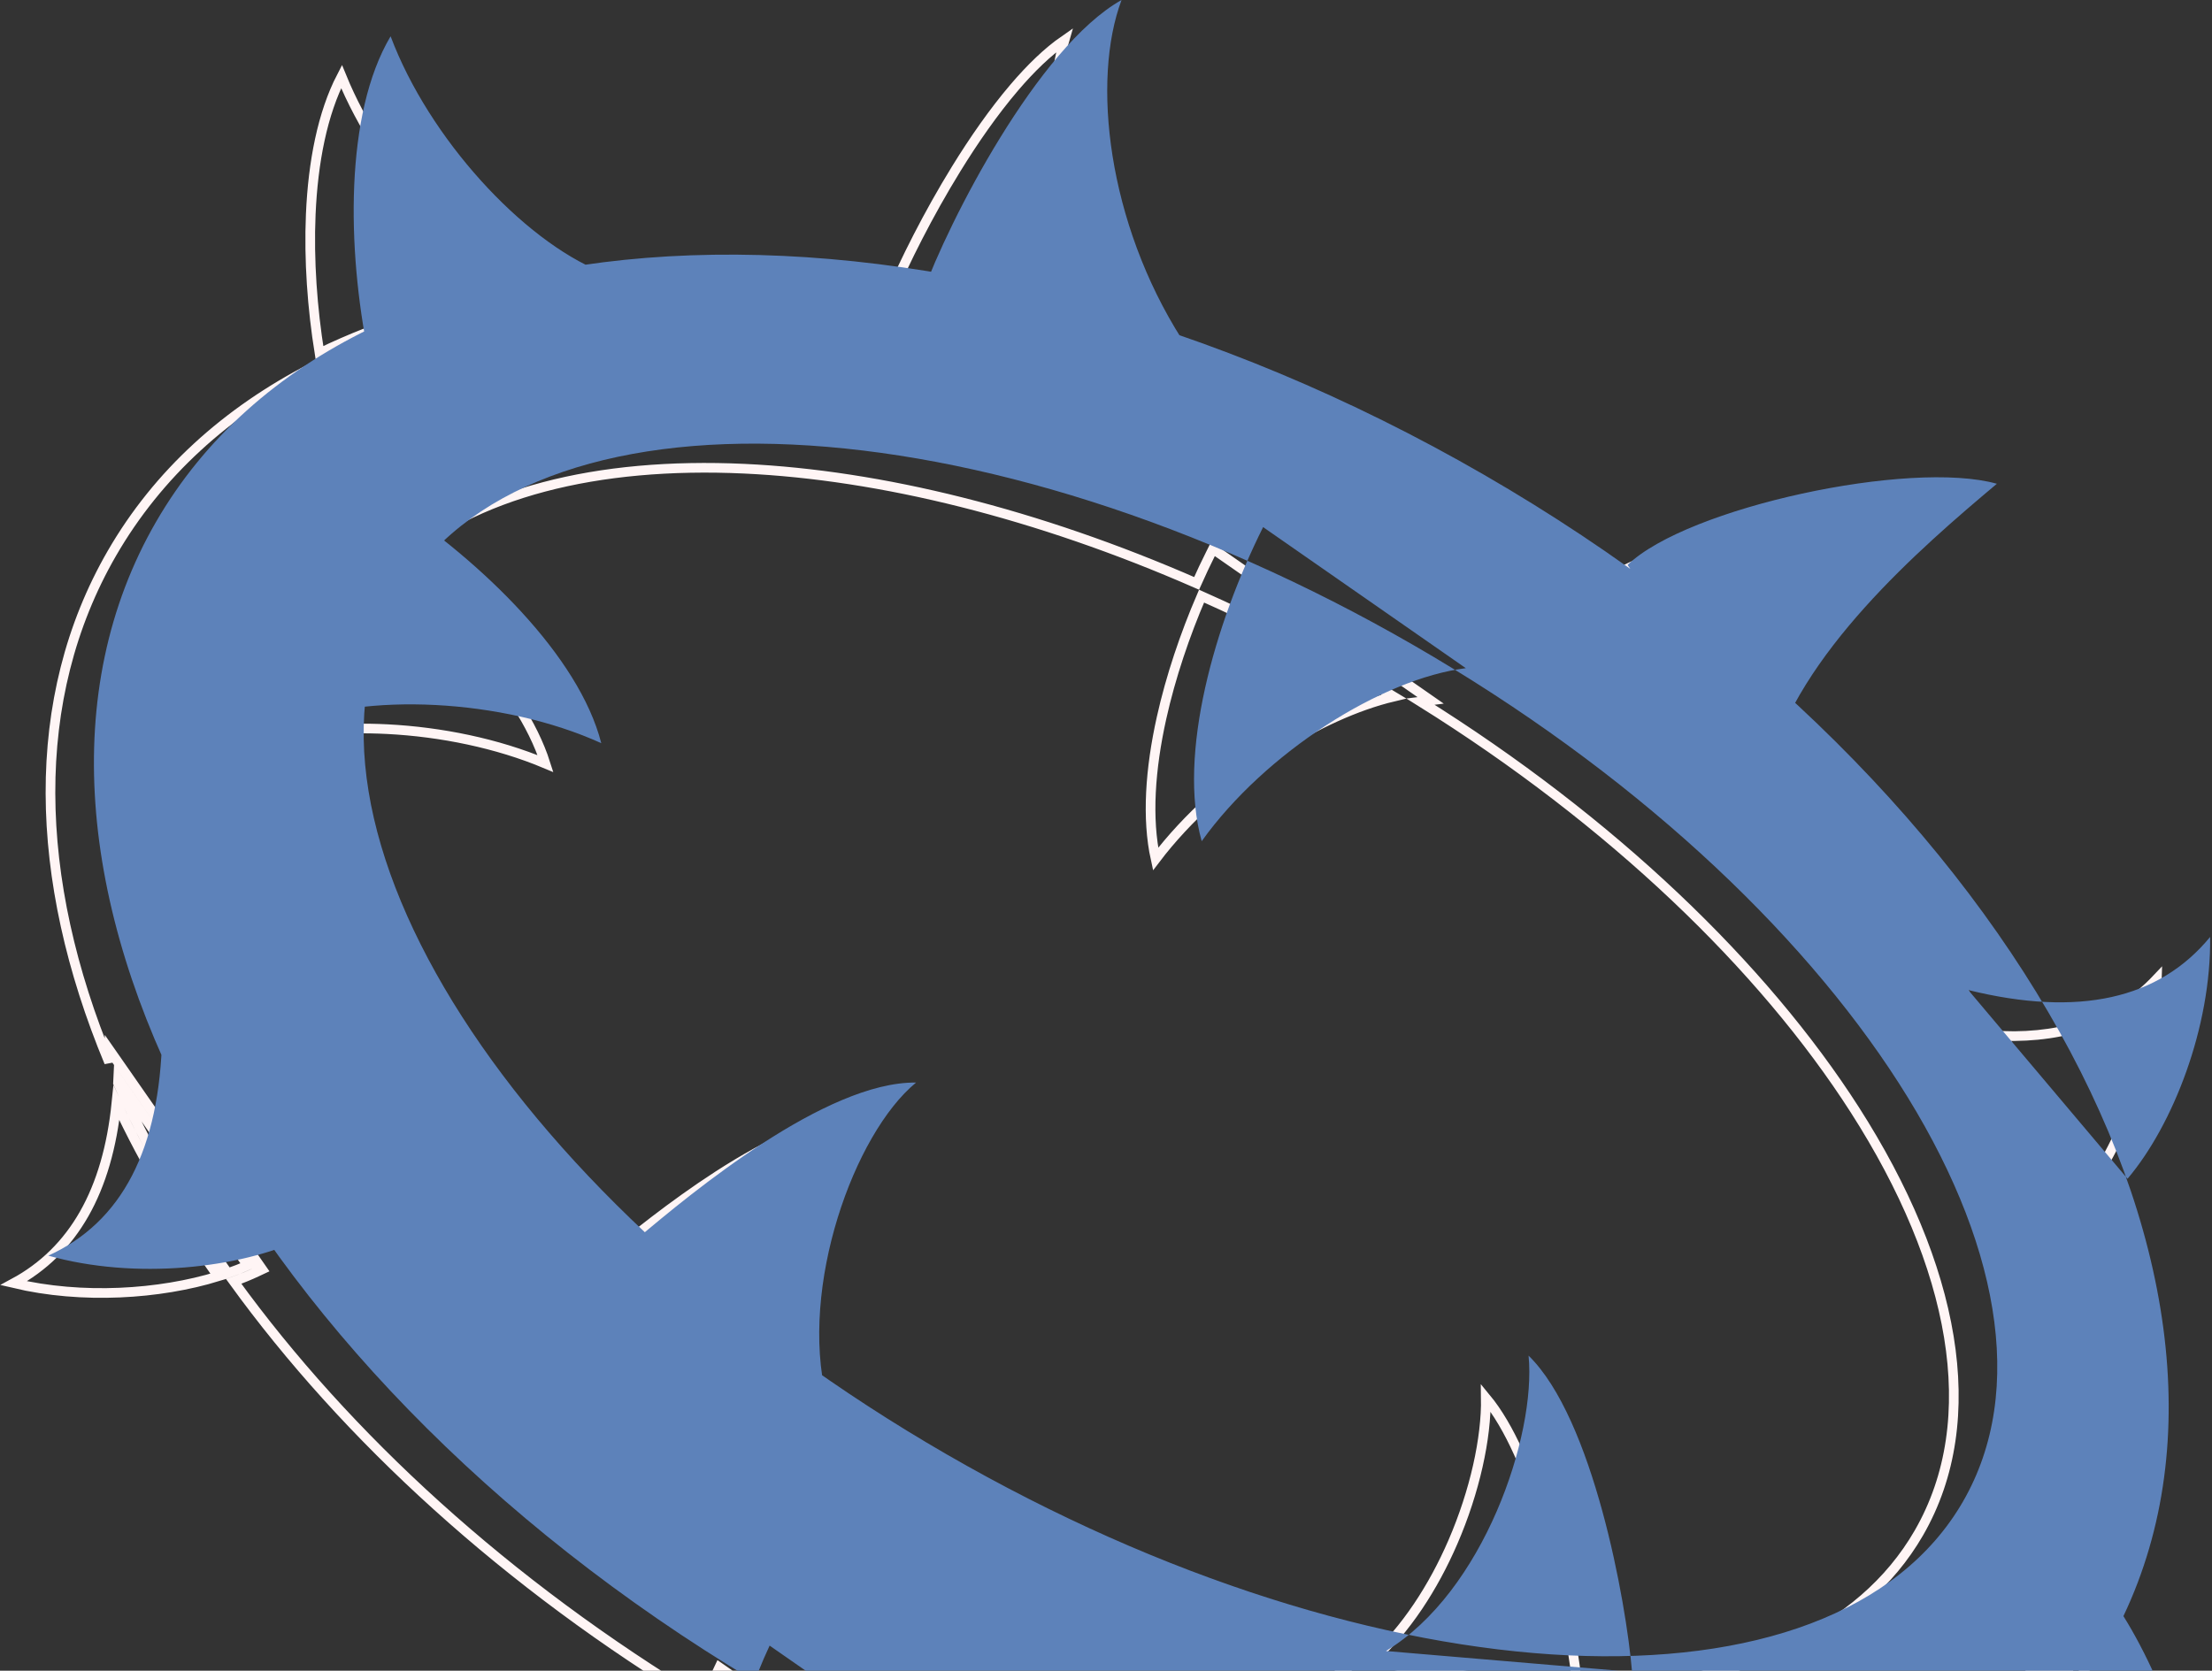 <svg width="229" height="173" viewBox="0 0 229 173" fill="none" xmlns="http://www.w3.org/2000/svg">
<rect x="0" y="0" width="229" height="173" fill="#333333" stroke="none"/>
<path d="M177.693 82.772L178.313 83.662L178.588 82.612C179.12 80.573 179.942 78.558 180.979 76.585C190.984 85.916 199.247 95.956 205.486 106.168C203.424 105.987 201.226 105.609 198.887 105.034L197.393 104.666L198.386 105.842L214.648 125.113C220.355 141.144 220.643 156.754 214.487 169.905L198.004 182.586L197.097 183.284L198.226 183.475C200.075 183.789 201.841 184.191 203.523 184.682C192.466 194.693 176.376 200.102 157.7 200.768C155.485 200.847 153.234 200.86 150.951 200.805C150.995 200.689 151.038 200.574 151.078 200.46L151.279 199.903L150.696 199.799L125.528 195.289L124.014 195.018L125.079 196.127C125.63 196.701 126.145 197.29 126.627 197.892C116.85 195.839 106.799 192.708 96.743 188.489L97.208 188.479L95.947 187.601L74.962 172.993L74.475 172.655L74.223 173.19C73.818 174.053 73.358 175.12 72.866 176.346C52.445 164.047 35.839 148.768 24.192 132.686C25.045 132.383 25.855 132.051 26.611 131.695L27.147 131.443L26.808 130.957L12.2 109.971L11.32 108.709L11.294 110C3.389 90.985 2.92 72.3 11.578 57.304C16.347 49.044 23.47 42.622 32.319 38.075C32.43 38.698 32.548 39.313 32.671 39.918L32.787 40.485L33.331 40.289L57.383 31.61L58.611 31.167L57.401 30.676C57.397 30.674 57.392 30.672 57.387 30.67C60.358 30.294 63.413 30.049 66.541 29.937C74.218 29.663 82.324 30.192 90.684 31.53C90.448 32.114 90.24 32.658 90.062 33.154L89.861 33.711L90.444 33.816L117.274 38.624L118.396 38.825L118.286 38.652C128.313 42.207 138.428 46.846 148.361 52.582C153.626 55.621 158.65 58.859 163.414 62.259L177.693 82.772ZM199.508 182.691L213.466 171.952C213.207 172.439 212.94 172.922 212.663 173.402C210.405 177.312 207.62 180.811 204.373 183.894C202.821 183.417 201.199 183.016 199.508 182.691ZM149.928 200.677C149.916 200.71 149.903 200.742 149.89 200.775C142.882 200.544 135.585 199.687 128.12 198.198C127.707 197.632 127.266 197.077 126.798 196.532L149.928 200.677ZM25.645 131.036C24.994 131.323 24.305 131.591 23.584 131.84C20.467 127.464 17.718 123.032 15.359 118.587C14.22 116.441 13.172 114.292 12.218 112.146C12.225 112.023 12.231 111.9 12.237 111.776L25.645 131.036ZM33.538 39.151C33.438 38.642 33.343 38.127 33.252 37.606C39.841 34.362 47.349 32.13 55.529 30.925C55.643 30.982 55.757 31.038 55.871 31.092L33.538 39.151ZM91.208 32.937C91.355 32.547 91.518 32.133 91.696 31.695C98.581 32.848 105.633 34.548 112.754 36.798L91.208 32.937ZM165.88 64.05C170.981 67.823 175.769 71.782 180.22 75.881C179.268 77.662 178.48 79.484 177.912 81.335L165.88 64.05ZM180.718 74.981C175.623 70.302 170.093 65.808 164.163 61.566C165.661 60.247 168.05 58.955 170.984 57.784C174.124 56.532 177.842 55.437 181.654 54.605C185.466 53.774 189.362 53.206 192.857 53.004C195.88 52.828 198.574 52.928 200.648 53.349C196.738 56.644 191.932 60.83 187.674 65.575C185.041 68.508 182.605 71.669 180.718 74.981ZM109.685 19.233C110.6 24.978 112.652 31.118 115.96 36.791C107.89 34.079 99.887 32.066 92.091 30.748C93.643 27.1 96.083 22.207 98.983 17.499C100.839 14.486 102.878 11.558 104.986 9.085C106.71 7.062 108.468 5.36 110.195 4.164C108.982 8.28 108.786 13.582 109.685 19.233ZM44.411 22.027C47.45 25.394 50.807 28.238 54.074 30.139C46.423 31.379 39.353 33.526 33.08 36.577C32.336 31.943 31.967 26.948 32.171 22.2C32.404 16.792 33.379 11.749 35.359 7.928C37.414 12.957 40.688 17.901 44.411 22.027ZM1.422 132.874C7.604 129.538 11.136 123.305 12.057 114.205C12.811 115.823 13.618 117.44 14.475 119.056C16.809 123.454 19.521 127.837 22.588 132.164C16.519 134.032 8.504 134.557 1.422 132.874ZM69.269 189.984C70.576 185.498 72.062 181.167 73.364 177.809C74.032 178.206 74.704 178.599 75.38 178.99C81.109 182.297 86.899 185.243 92.7 187.829C87.56 188.803 82.34 191.878 77.753 195.449C72.849 199.267 68.601 203.703 65.851 206.915C66.069 202.373 67.496 196.065 69.269 189.984ZM132.222 222.863C134.295 216.138 133.899 207.001 128.933 199.376C135.963 200.728 142.843 201.521 149.474 201.761C148.062 204.94 145.632 208.919 142.686 212.707C139.541 216.748 135.845 220.523 132.222 222.863ZM222.824 197.161C218.656 191.055 212.881 186.745 205.456 184.242C208.599 181.191 211.311 177.744 213.529 173.902C214.006 173.075 214.456 172.238 214.879 171.391C219.048 178.411 222.491 188.634 222.824 197.161ZM209.766 111.65C208.991 110.19 208.175 108.732 207.318 107.277C214.039 107.484 219.368 105.52 223.296 101.358C223.053 109.865 219.567 118.822 215.361 124.143C213.845 119.986 211.974 115.81 209.766 111.65ZM138.223 173.534L136.906 174.33L138.439 174.46L163.918 176.619L164.508 176.669L164.458 176.079C164.429 175.73 164.393 175.354 164.351 174.956C180.179 174.383 192.683 169.076 198.649 158.742C205.469 146.931 202.33 131.006 192.011 114.906C182.524 100.104 166.905 85.042 147.059 72.655L148.109 72.525L147.038 71.779L126.052 57.172L125.577 56.841L125.319 57.359C124.826 58.344 124.345 59.363 123.88 60.408C107.355 53.178 91.145 49.189 77.053 48.535C61.836 47.829 48.993 51.013 40.951 58.308C39.228 56.953 37.478 55.692 35.754 54.553L35.272 54.234L35.026 54.757L24.156 77.901L23.601 79.083L24.803 78.575C26.893 77.691 29.427 77.077 32.218 76.74C31.583 86.393 35.285 97.425 42.409 108.54C47.154 115.942 53.432 123.41 61.006 130.576C60.898 130.667 60.792 130.756 60.689 130.843L60.237 131.225L60.69 131.607L80.232 148.093L81.408 149.085L81.04 147.591C80.95 147.229 80.87 146.863 80.798 146.492C84.614 149.113 88.613 151.638 92.777 154.042C108.639 163.2 124.806 169.399 139.681 172.558C139.206 172.908 138.72 173.234 138.223 173.534ZM35.684 55.708C37.191 56.721 38.713 57.825 40.215 59.001C38.479 60.694 36.988 62.594 35.77 64.704C33.825 68.073 32.69 71.777 32.301 75.724C29.853 76.006 27.576 76.497 25.591 77.198L35.684 55.708ZM79.76 146.387L74.611 142.042C76.249 143.277 77.928 144.495 79.644 145.693C79.68 145.926 79.718 146.157 79.76 146.387ZM157.413 173.913C152.499 173.684 147.318 173.046 141.951 172C145.566 168.774 148.413 164.302 150.408 159.694C152.691 154.423 153.89 148.9 153.822 144.742C155.059 146.236 156.186 148.188 157.197 150.423C158.453 153.198 159.518 156.377 160.397 159.591C161.844 164.884 162.78 170.242 163.235 173.988C161.343 174.03 159.401 174.005 157.413 173.913ZM81.244 128.954C79.722 133.891 78.954 139.355 79.471 144.35C73.288 139.983 67.611 135.369 62.511 130.617C65.382 128.217 69.662 124.763 74.291 121.768C76.947 120.05 79.708 118.49 82.376 117.368C84.524 116.464 86.59 115.853 88.48 115.662C85.56 118.594 82.928 123.491 81.244 128.954ZM40.104 75.504C37.778 75.385 35.49 75.423 33.319 75.619C33.715 71.874 34.805 68.376 36.636 65.204C37.826 63.144 39.291 61.286 41.006 59.63C43.709 61.804 46.324 64.206 48.637 66.728C52.297 70.717 55.172 74.972 56.474 79.073C51.465 76.97 45.655 75.789 40.104 75.504ZM124.393 61.728C129.965 64.205 135.572 67.053 141.143 70.27C142.205 70.883 143.255 71.503 144.295 72.132C140.426 73.05 136.126 75.023 132.028 77.678C127.363 80.699 122.921 84.627 119.635 88.953C118.712 84.751 119.074 79.628 120.249 74.344C121.198 70.076 122.671 65.732 124.393 61.728Z" stroke="#FFF5F5"/>
<path d="M153.611 49.149C97.844 16.951 36.298 19.148 16.145 54.054C-4.009 88.961 24.862 143.359 80.63 175.557C136.397 207.754 197.942 205.558 218.096 170.652C238.25 135.744 209.378 81.346 153.611 49.149ZM203.216 155.492C189.86 178.626 142.766 176.439 98.027 150.609C53.289 124.779 27.848 85.087 41.203 61.954C54.559 38.821 101.655 41.007 146.393 66.837C191.131 92.667 216.573 132.359 203.216 155.492ZM183.104 79.486C186.184 67.701 198.661 56.863 206.729 50.095C197.743 47.568 174.642 52.545 168.496 58.501L183.104 79.486ZM62.214 28.14C54.12 24.857 44.417 14.357 40.437 3.757C35.671 11.784 35.92 25.834 38.161 36.818L62.214 28.14ZM122.362 35.132C114.668 23.038 112.986 8.33 116.11 0C107.433 4.869 98.173 22.988 95.532 30.323L122.362 35.132ZM143.482 170.962C153.568 164.862 159.054 148.68 158.247 140.376C164.926 146.895 168.349 165.83 168.96 173.12L143.482 170.962ZM203.768 102.519C215.214 105.338 223.505 103.465 228.807 97.022C228.921 106.353 224.979 116.473 220.257 122.06L203.768 102.519ZM16.789 107.257C16.551 119.043 12.594 126.567 5 130.022C13.983 132.548 24.78 131.358 31.398 128.243L16.789 107.257ZM85.554 144.711C82.733 133.266 88.395 117.401 94.837 112.1C85.505 111.985 71.598 123.502 66.012 128.225L85.554 144.711ZM130.44 192.781C138.605 201.286 139.234 213.188 136.306 221C144.445 216.435 153.131 204.172 155.608 197.291L130.44 192.781ZM100.661 185.011C88.875 185.259 75.624 198.88 70.323 205.321C70.209 195.99 76.562 177.021 79.676 170.403L100.661 185.011ZM203.309 179.982C214.756 181.924 223.046 187.243 228.348 195.891C228.464 186.607 224.52 174.848 219.798 167.297L203.309 179.982ZM29.609 75.114C37.653 71.712 51.938 72.275 62.247 76.956C59.942 67.911 49.832 58.153 40.479 51.97L29.609 75.114ZM151.752 69.19C143.085 70.266 130.994 77.896 124.408 87.104C121.881 78.119 125.758 64.613 130.766 54.582L151.752 69.19Z" fill="#5D82BA"/>
</svg>
